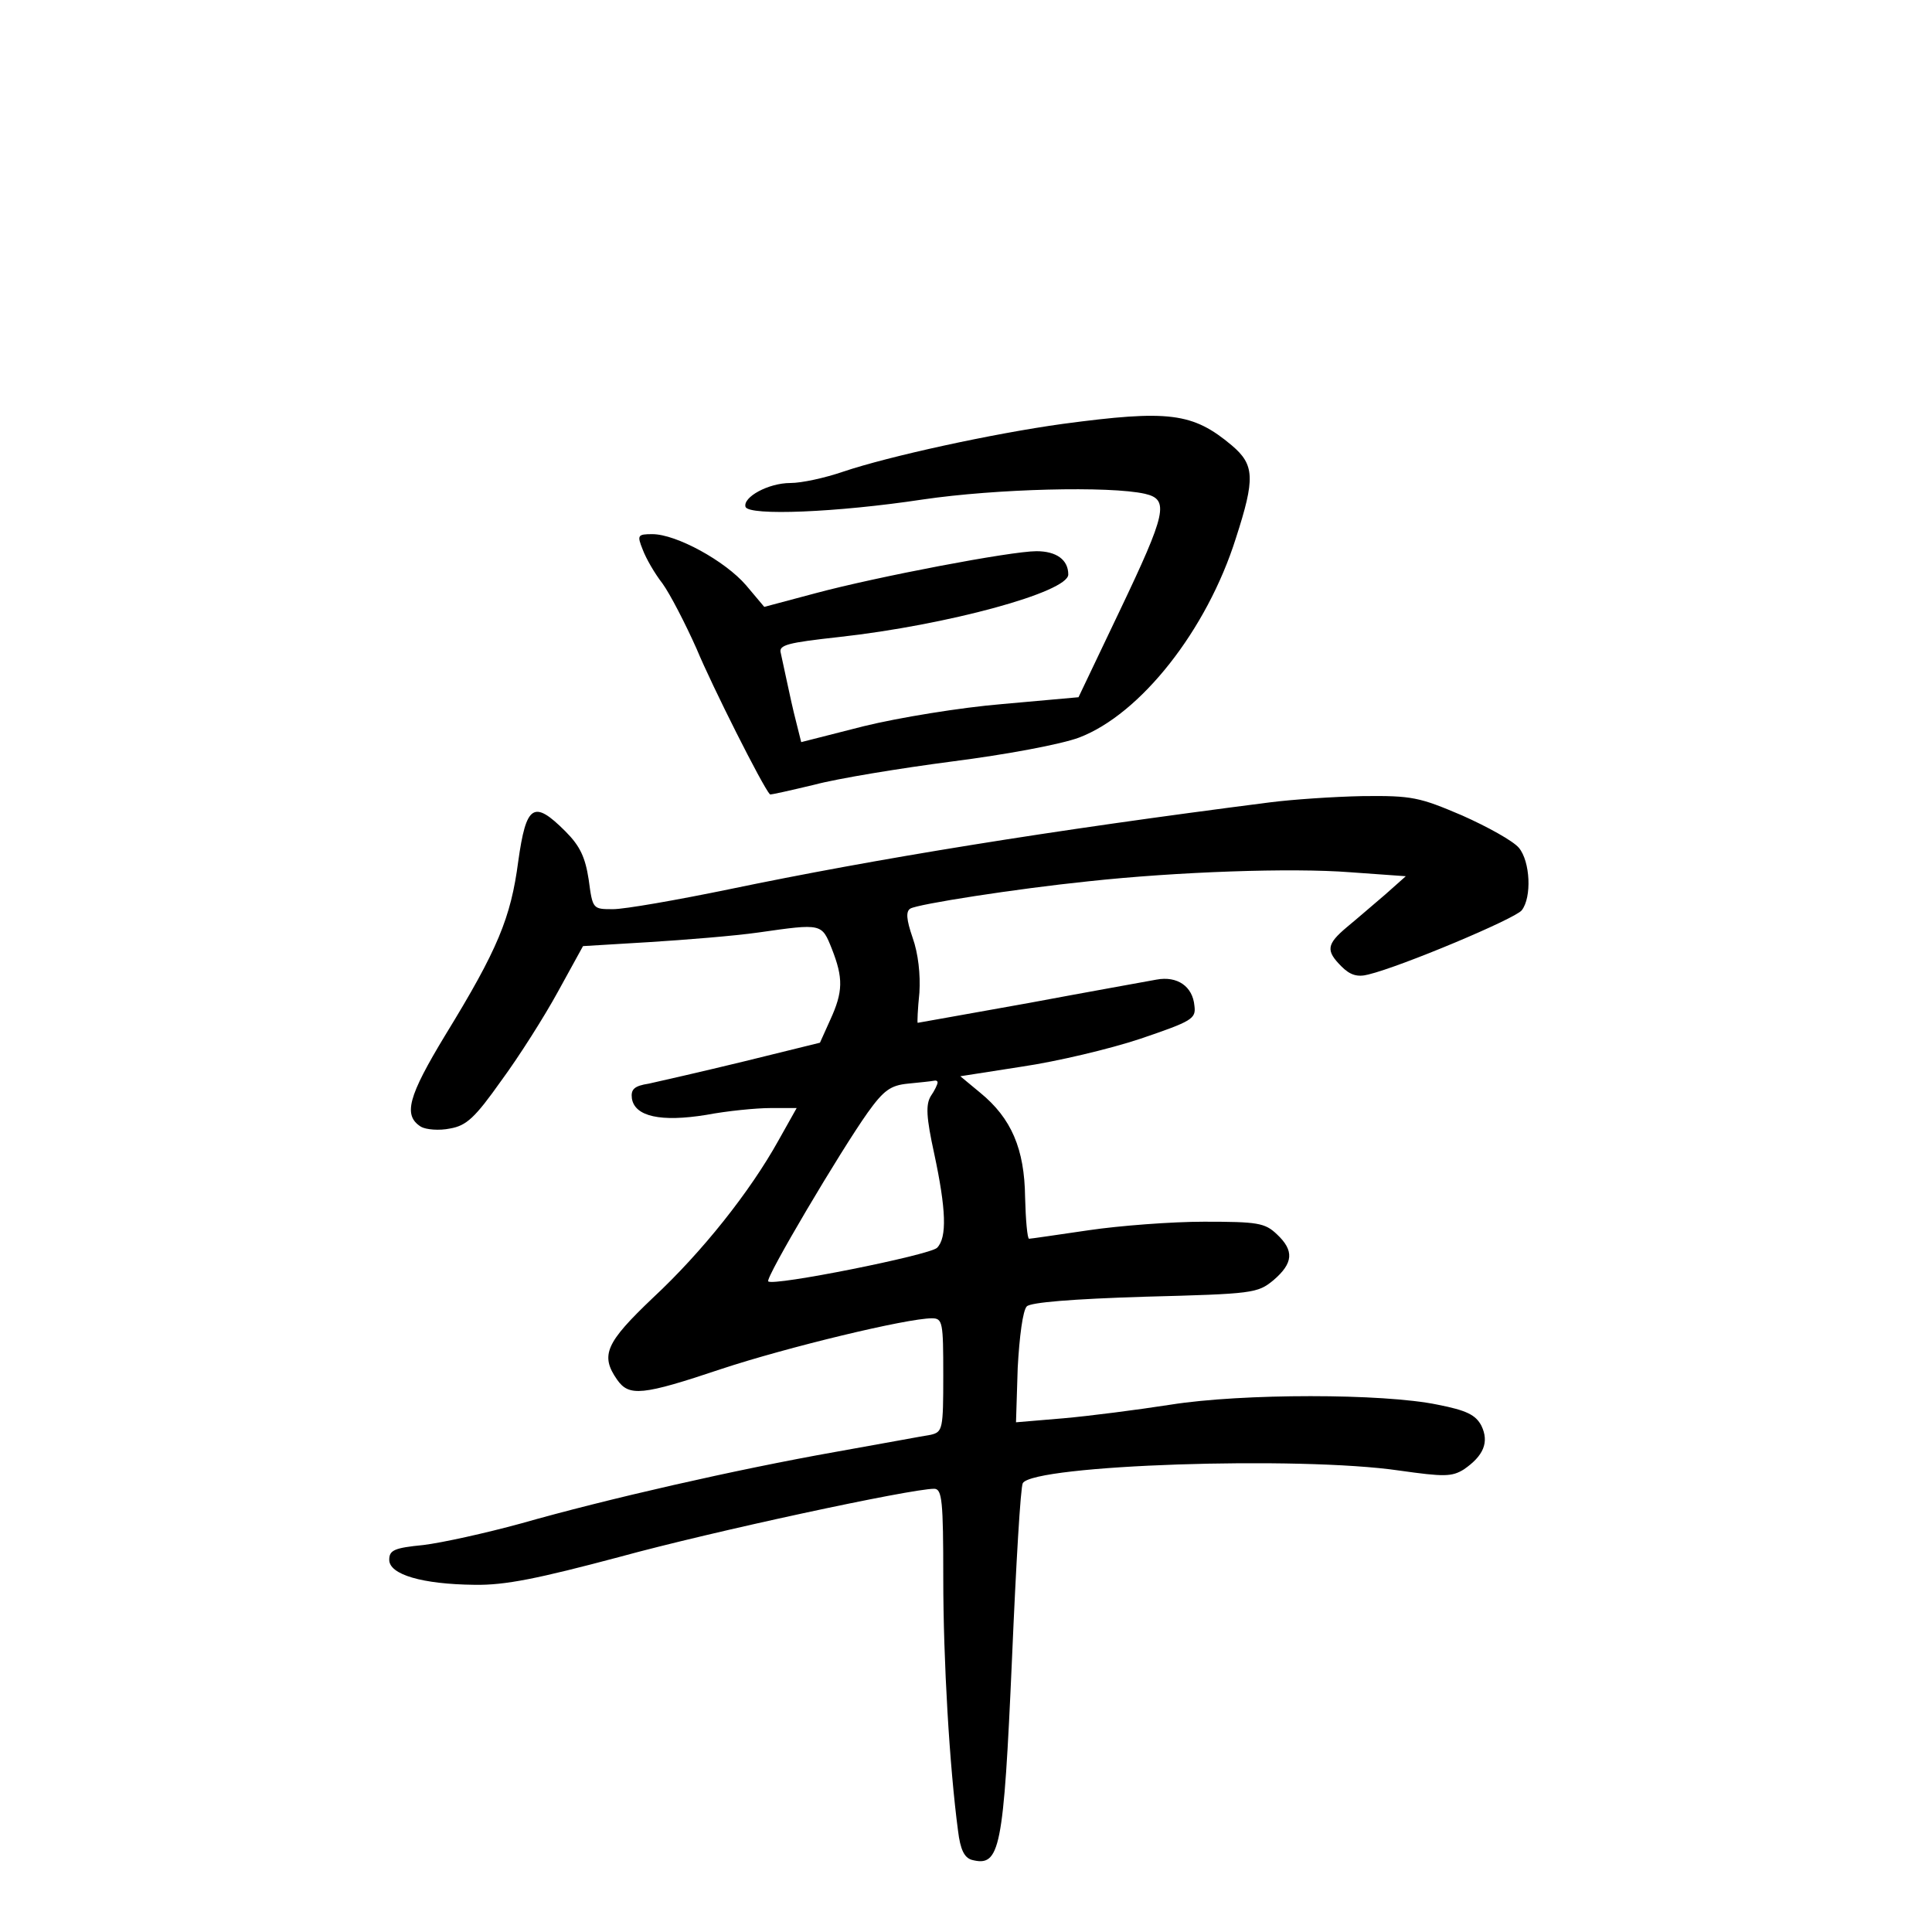 <?xml version="1.0" standalone="no"?>
<!DOCTYPE svg PUBLIC "-//W3C//DTD SVG 20010904//EN"
 "http://www.w3.org/TR/2001/REC-SVG-20010904/DTD/svg10.dtd">
<svg version="1.0" xmlns="http://www.w3.org/2000/svg"
 width="340pt" height="340pt" viewBox="0 0 340 340"
 preserveAspectRatio="xMidYMid meet">
<g transform="translate(0,340) scale(0.1,-0.1)"
fill="#000000" stroke="none">
<path d="M1870 2654 c-123 -17 -306 -57 -386 -84 -32 -11 -73 -20 -93 -20 -39
0 -84 -25 -79 -42 6 -16 160 -10 312 13 129 19 329 24 391 10 43 -10 38 -33
-45 -207 l-72 -151 -134 -12 c-73 -6 -183 -24 -244 -39 l-110 -28 -9 36 c-5
19 -12 51 -16 70 -4 19 -9 42 -11 51 -4 14 12 18 103 28 190 21 403 79 403
110 0 26 -21 41 -56 41 -45 0 -281 -45 -389 -74 l-90 -24 -32 38 c-37 43 -123
90 -165 90 -26 0 -27 -2 -17 -27 6 -16 21 -42 35 -60 13 -18 40 -70 60 -115
27 -65 116 -242 129 -256 1 -1 36 7 78 17 41 11 151 29 243 41 94 12 191 30
223 42 108 41 225 189 276 351 34 105 33 129 -7 163 -69 58 -111 63 -298 38z"/>
<path d="M2235 1988 c-391 -50 -692 -99 -952 -153 -92 -19 -184 -35 -204 -35
-36 0 -36 0 -43 52 -6 39 -15 59 -41 85 -56 56 -69 47 -83 -53 -13 -99 -36
-155 -128 -305 -66 -109 -75 -142 -43 -162 9 -5 32 -7 51 -3 29 5 44 19 90 84
31 42 76 113 100 157 l44 80 116 7 c64 4 151 11 193 17 112 16 111 16 129 -29
20 -51 20 -75 -3 -125 l-18 -40 -134 -33 c-74 -18 -149 -35 -167 -39 -26 -4
-32 -10 -30 -26 5 -32 51 -42 131 -29 37 7 88 12 113 12 l46 0 -32 -57 c-50
-90 -134 -196 -221 -277 -83 -79 -93 -101 -63 -144 21 -30 44 -28 184 19 115
38 326 89 370 89 19 0 20 -7 20 -100 0 -95 -1 -100 -22 -105 -13 -2 -88 -16
-167 -30 -175 -31 -403 -83 -554 -126 -62 -17 -139 -34 -172 -38 -51 -5 -60
-9 -60 -26 0 -26 58 -43 150 -44 54 -1 112 11 255 49 164 45 513 120 554 120
14 0 16 -22 16 -157 0 -146 11 -332 26 -445 4 -33 11 -47 24 -51 50 -13 56 16
71 355 7 164 15 302 19 308 20 32 486 48 663 22 78 -11 92 -11 113 2 35 24 45
48 31 77 -10 19 -26 27 -77 37 -96 20 -344 20 -470 0 -58 -9 -143 -20 -189
-24 l-83 -7 3 96 c3 55 9 101 16 108 7 7 79 13 208 17 190 5 198 6 226 29 35
30 37 52 6 81 -21 20 -34 22 -128 22 -57 0 -149 -7 -203 -15 -55 -8 -102 -15
-105 -15 -3 0 -6 33 -7 73 -1 85 -24 139 -79 184 l-35 29 109 17 c61 9 154 31
208 49 91 31 98 35 95 58 -3 34 -30 53 -67 46 -16 -3 -117 -21 -224 -41 -107
-19 -195 -35 -196 -35 -1 0 0 24 3 53 2 32 -2 69 -12 97 -11 32 -12 46 -4 51
13 8 187 35 313 48 157 17 359 24 461 16 l98 -7 -36 -32 c-20 -17 -50 -43 -67
-57 -37 -31 -38 -42 -10 -70 15 -15 28 -19 47 -14 58 14 258 98 270 113 18 23
15 86 -5 110 -10 12 -55 37 -100 57 -75 32 -88 35 -175 34 -51 -1 -124 -6
-163 -11z m-585 -493 c0 -3 -5 -14 -12 -24 -9 -15 -8 -37 6 -101 21 -98 23
-148 5 -166 -14 -13 -289 -68 -297 -59 -6 5 128 231 175 297 28 39 40 48 71
51 20 2 40 4 45 5 4 1 7 0 7 -3z"/>
</g>
</svg>
